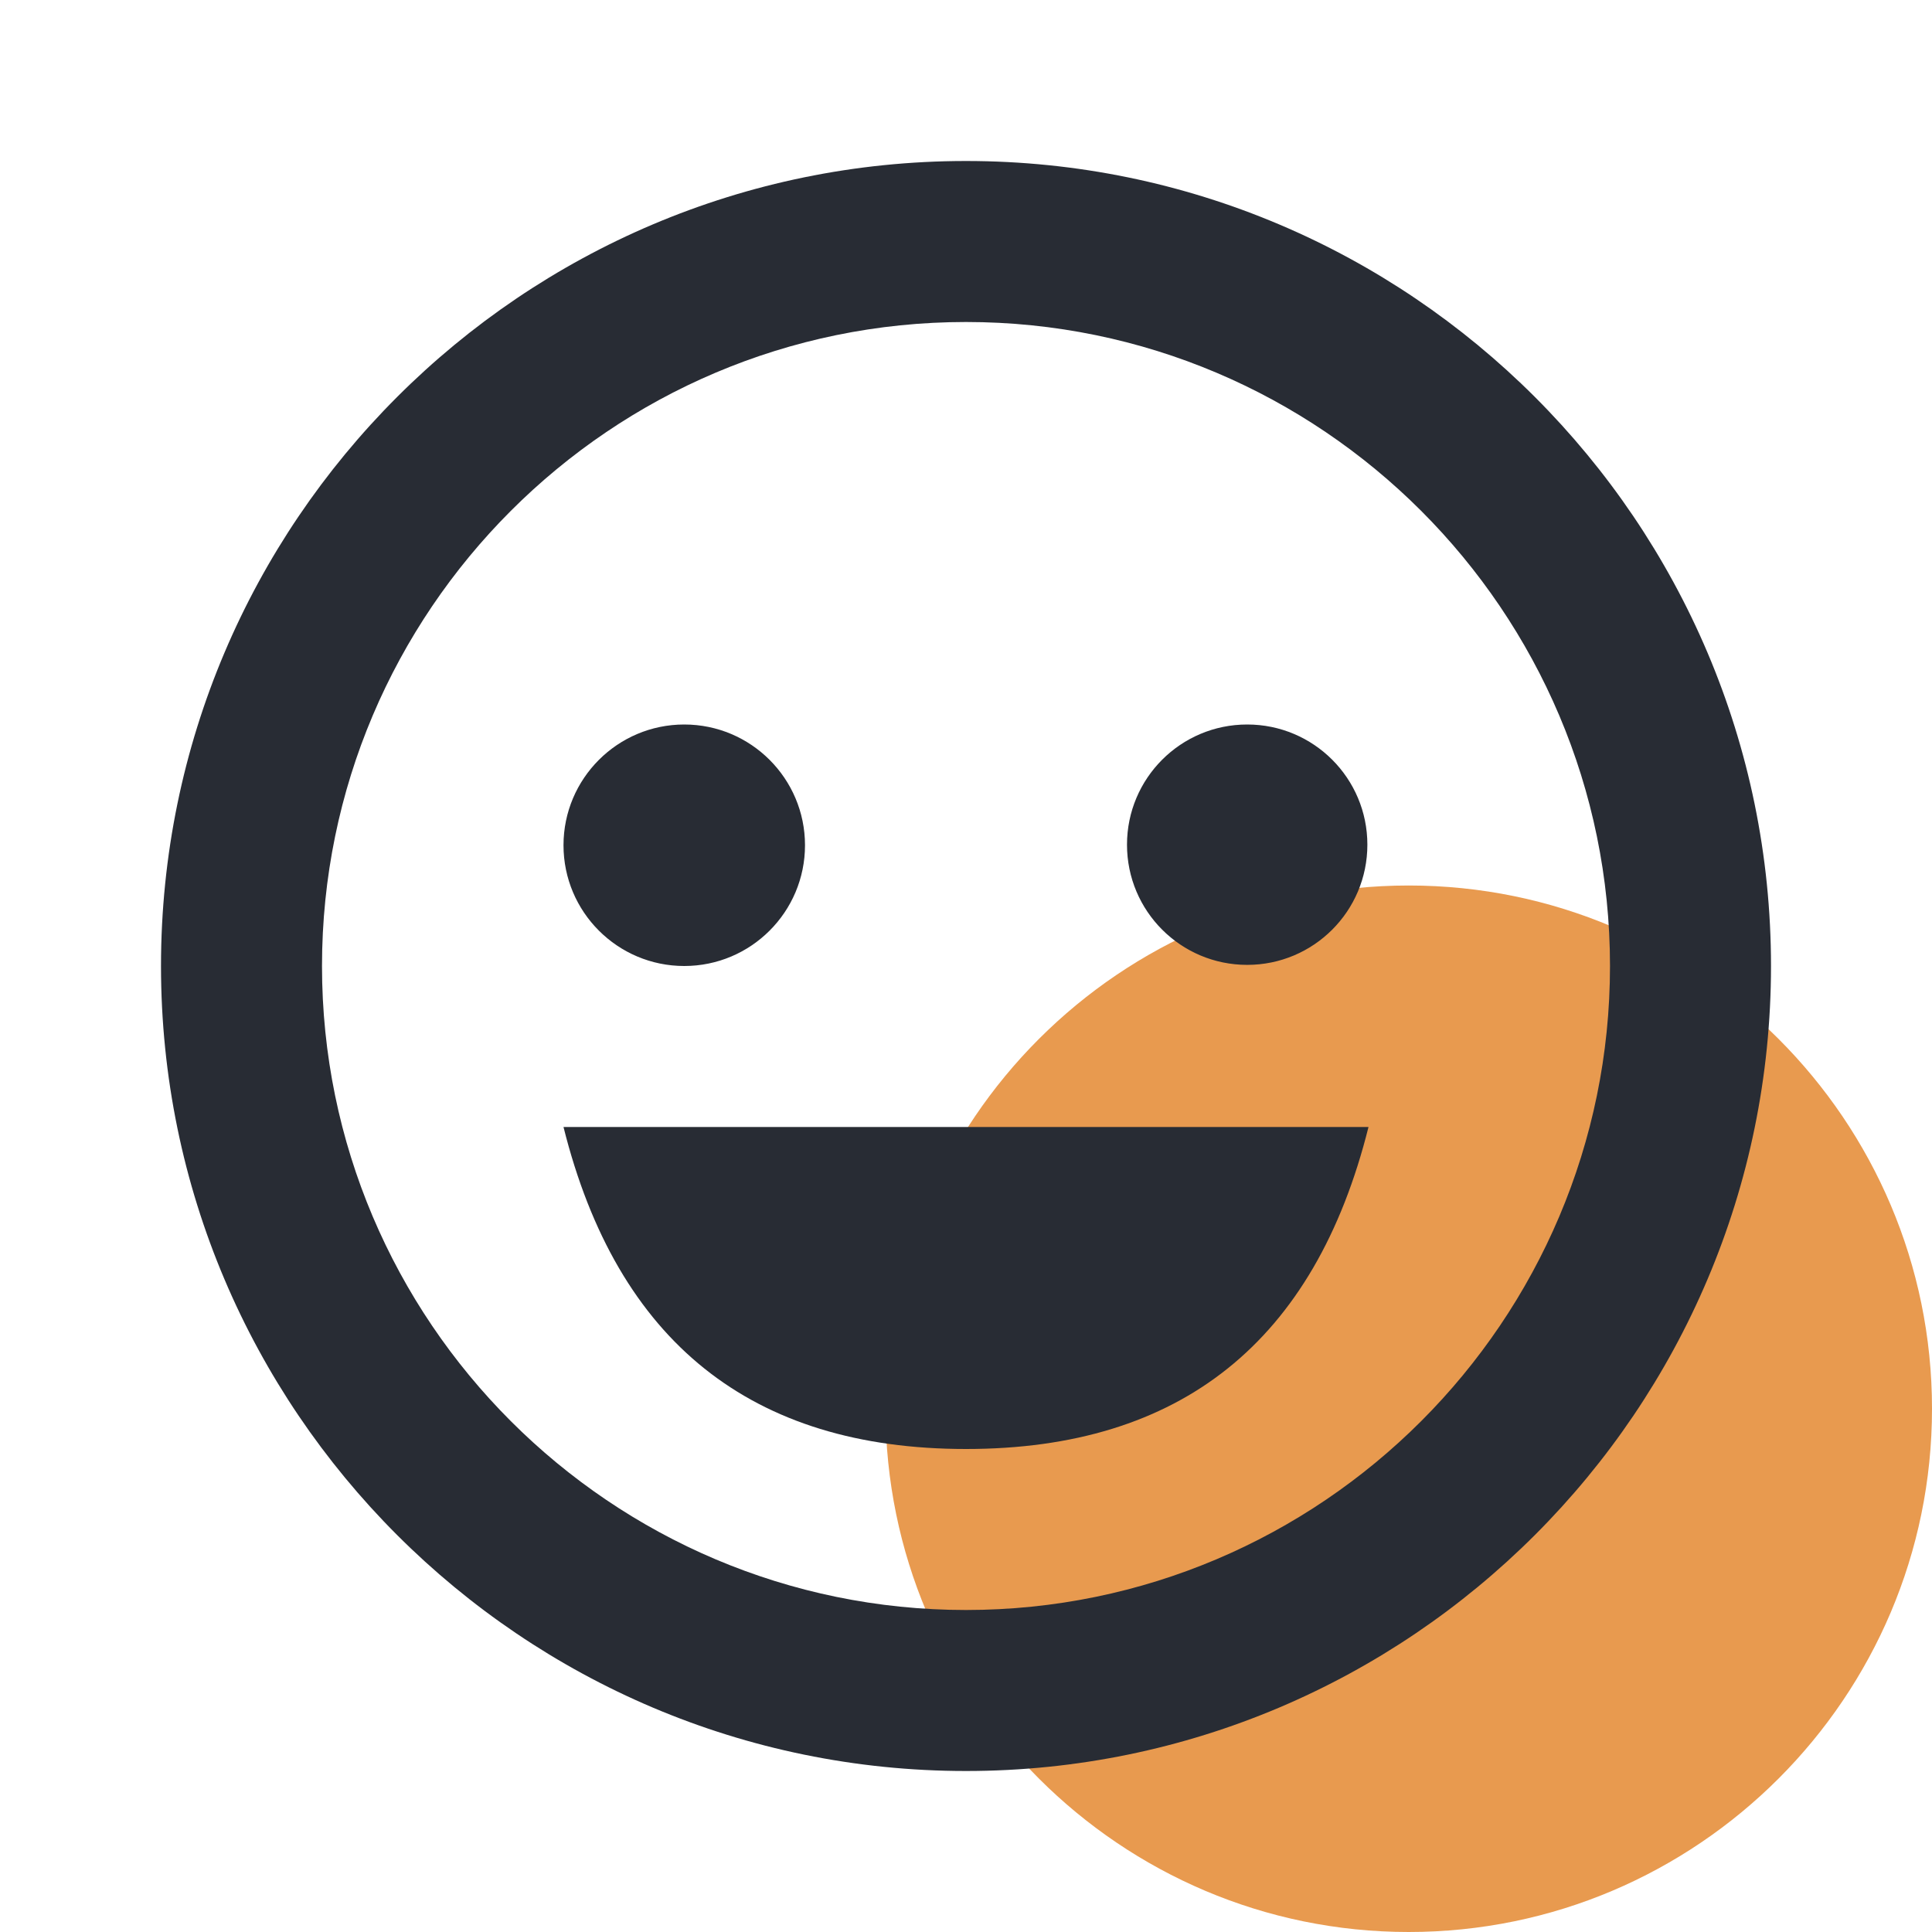 <?xml version="1.0" encoding="UTF-8"?>
<svg width="24px" height="24px" viewBox="0 0 24 24" version="1.1" xmlns="http://www.w3.org/2000/svg" xmlns:xlink="http://www.w3.org/1999/xlink">
    <title>sidebar/sidebar-貼圖</title>
    <defs>
        <rect id="path-1" x="0" y="0" width="24" height="24"></rect>
    </defs>
    <g id="sidebar/sidebar-貼圖" stroke="none" stroke-width="1" fill="none" fill-rule="evenodd">
        <path d="M11,17.5 C11,21.084 13.916,24 17.5,24 C21.084,24 24,21.084 24,17.5 C24,13.916 21.084,11 17.5,11 C13.916,11 11,13.916 11,17.5 Z" id="basic-/-happy" fill="#E89A4F" fill-rule="nonzero"></path>
        <g id="sidebar-貼圖">
            <mask id="mask-2" fill="white">
                <use xlink:href="#path-1"></use>
            </mask>
            <g id="basic-/-happy-(Background/Mask)"></g>
            <path d="M2,12 C2,17.514 6.486,22 12,22 C17.514,22 22,17.514 22,12 C22,6.486 17.514,2 12,2 C6.486,2 2,6.486 2,12 Z M4,12 C4,7.589 7.589,4 12,4 C16.411,4 20,7.589 20,12 C20,16.411 16.411,20 12,20 C7.589,20 4,16.411 4,12 Z M10,10.5 C10,9.672 9.328,9 8.5,9 C7.672,9 7,9.672 7,10.5 C7,11.328 7.672,12 8.5,12 C9.328,12 10,11.328 10,10.5 Z M16.986,10.493 C16.986,9.668 16.318,9 15.493,9 C14.668,9 14,9.668 14,10.493 C14,11.318 14.668,11.986 15.493,11.986 C16.318,11.986 16.986,11.318 16.986,10.493 Z M17,14 L7,14 C7.667,16.667 9.333,18 12,18 C14.667,18 16.333,16.667 17,14 Z" id="basic-/-happy" fill="#282C34" mask="url(#mask-2)"></path>
        </g>
    </g>
</svg>